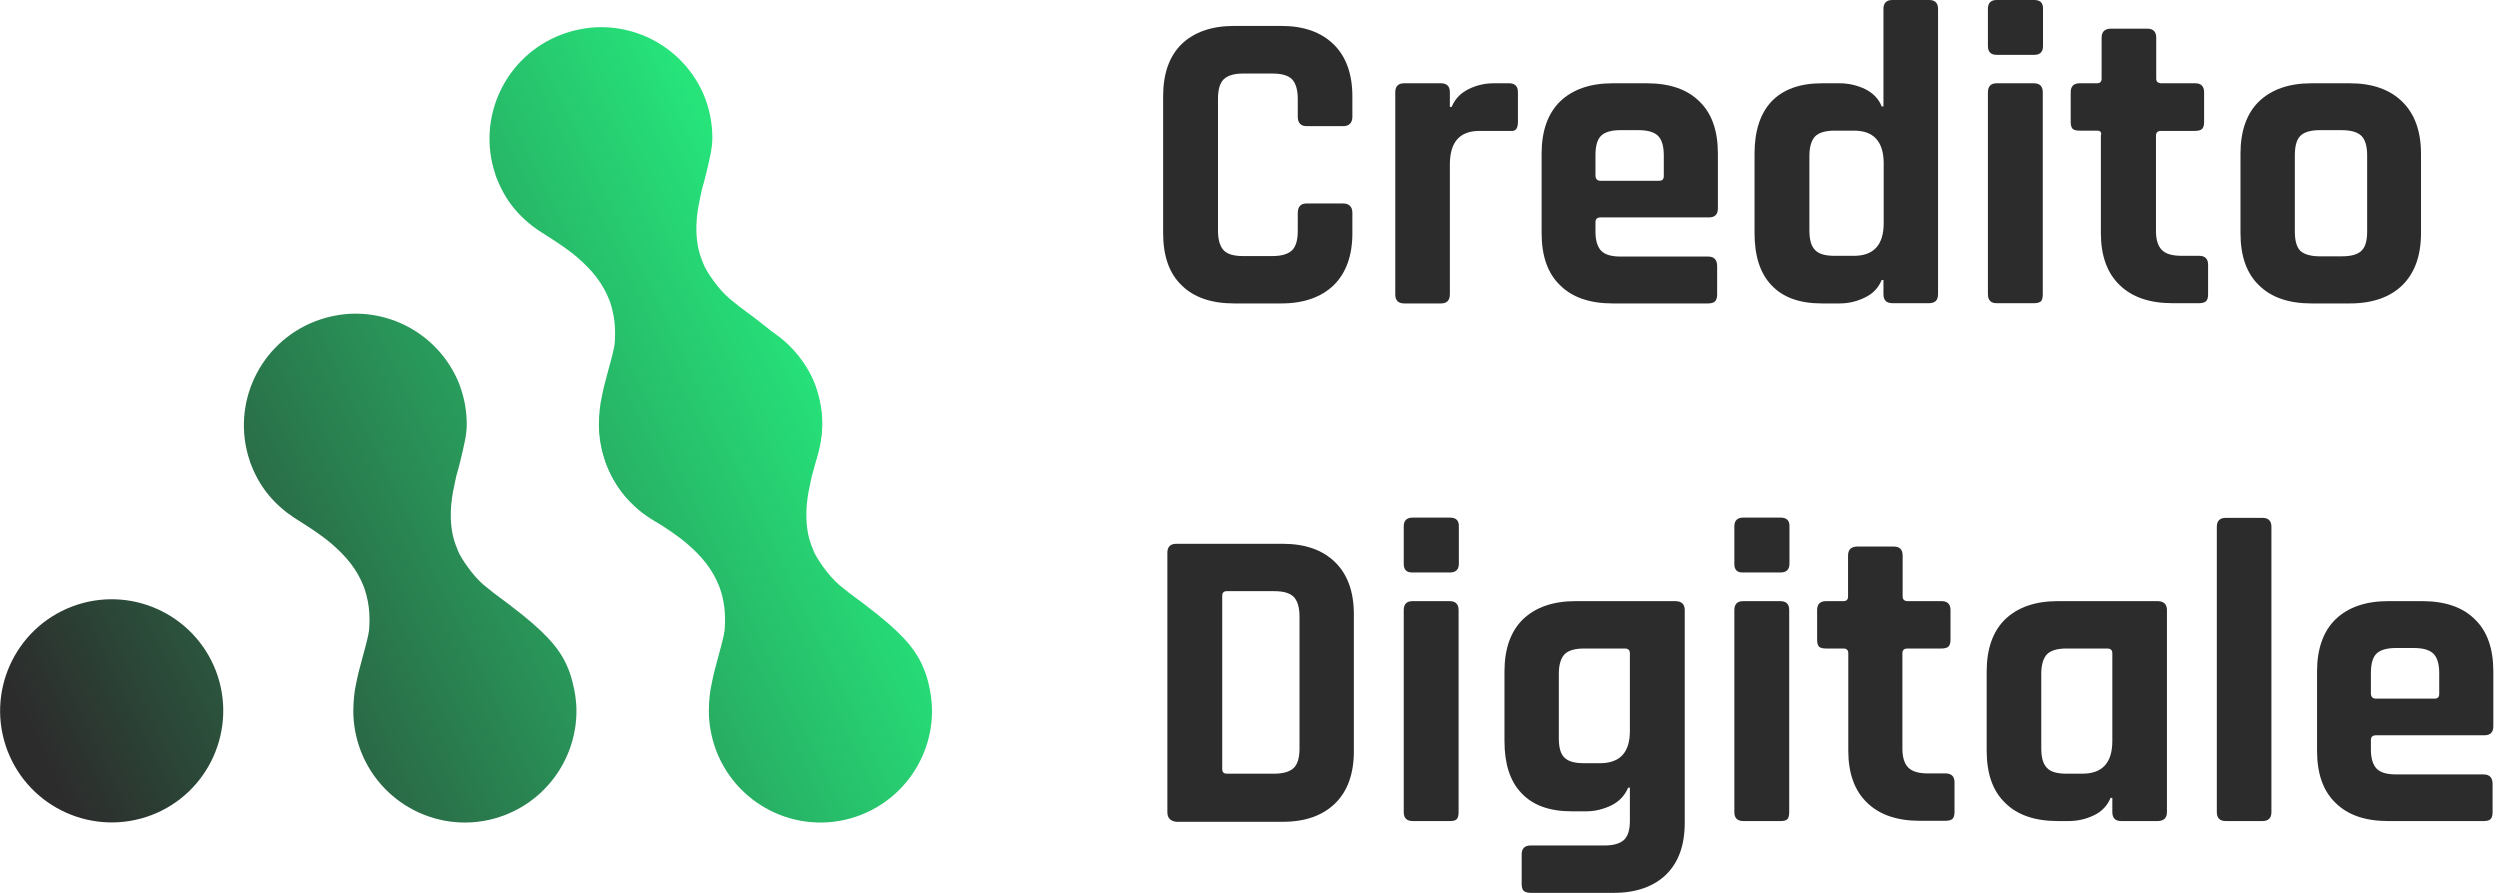 <svg width="224" height="80" viewBox="0 0 224 80" fill="none" xmlns="http://www.w3.org/2000/svg">
<g clip-path="url(#clip0_303_16222)">
<path d="M114.806 27.188H110.584C108.551 27.188 106.965 26.652 105.87 25.557C104.753 24.485 104.217 22.921 104.217 20.888V8.623C104.217 6.59 104.775 5.027 105.87 3.954C106.987 2.882 108.551 2.323 110.584 2.323H114.806C116.817 2.323 118.38 2.882 119.497 3.977C120.614 5.071 121.173 6.635 121.173 8.646V10.455C121.173 11.014 120.883 11.304 120.324 11.304H117.085C116.549 11.304 116.28 11.014 116.28 10.455V8.869C116.28 8.042 116.102 7.462 115.767 7.104C115.409 6.747 114.828 6.59 114.002 6.59H111.366C110.561 6.59 110.003 6.769 109.645 7.104C109.288 7.462 109.132 8.042 109.132 8.869V20.665C109.132 21.491 109.31 22.072 109.645 22.43C110.003 22.787 110.561 22.943 111.366 22.943H114.002C114.828 22.943 115.409 22.765 115.767 22.43C116.124 22.072 116.28 21.491 116.28 20.665V19.078C116.28 18.52 116.549 18.23 117.085 18.23H120.324C120.883 18.23 121.173 18.52 121.173 19.078V20.888C121.173 22.899 120.614 24.462 119.497 25.557C118.38 26.629 116.817 27.188 114.806 27.188Z" fill="#2C2C2C"/>
<path d="M129.104 27.188H125.82C125.284 27.188 125.016 26.92 125.016 26.384V8.266C125.016 7.73 125.284 7.462 125.82 7.462H129.104C129.64 7.462 129.908 7.73 129.908 8.266V9.584H130.065C130.355 8.891 130.846 8.355 131.561 7.998C132.276 7.64 133.036 7.462 133.84 7.462H135.225C135.739 7.462 136.007 7.73 136.007 8.266V10.947C136.007 11.259 135.94 11.46 135.828 11.595C135.717 11.729 135.515 11.751 135.225 11.729H132.567C130.779 11.729 129.908 12.734 129.908 14.744V26.361C129.908 26.92 129.64 27.188 129.104 27.188Z" fill="#2C2C2C"/>
<path d="M153.03 27.188H144.496C142.463 27.188 140.877 26.652 139.782 25.557C138.665 24.485 138.129 22.921 138.129 20.888V13.761C138.129 11.729 138.687 10.165 139.782 9.092C140.899 8.02 142.463 7.462 144.496 7.462H147.556C149.589 7.462 151.176 7.998 152.27 9.092C153.387 10.165 153.923 11.729 153.923 13.761V18.676C153.923 19.212 153.655 19.48 153.119 19.48H143.424C143.111 19.48 142.954 19.615 142.954 19.905V20.754C142.954 21.558 143.133 22.117 143.468 22.474C143.826 22.832 144.406 22.988 145.233 22.988H153.052C153.588 22.988 153.856 23.278 153.856 23.837V26.384C153.856 26.674 153.789 26.875 153.678 26.987C153.566 27.121 153.343 27.188 153.03 27.188ZM143.401 16.197H148.651C148.942 16.197 149.076 16.062 149.076 15.772V13.918C149.076 13.091 148.897 12.51 148.562 12.175C148.227 11.84 147.646 11.662 146.819 11.662H145.188C144.362 11.662 143.781 11.84 143.446 12.175C143.111 12.51 142.954 13.091 142.954 13.918V15.772C142.977 16.062 143.133 16.197 143.401 16.197Z" fill="#2C2C2C"/>
<path d="M164.825 27.188H163.239C161.251 27.188 159.754 26.652 158.726 25.557C157.699 24.485 157.207 22.921 157.207 20.888V13.761C157.207 11.729 157.721 10.165 158.726 9.092C159.754 8.02 161.251 7.462 163.239 7.462H164.825C165.629 7.462 166.389 7.64 167.104 7.975C167.819 8.333 168.332 8.847 168.6 9.539H168.757V0.804C168.757 0.268 169.025 0 169.561 0H172.845C173.381 0 173.649 0.268 173.649 0.804V26.361C173.649 26.898 173.381 27.166 172.845 27.166H169.561C169.025 27.166 168.757 26.898 168.757 26.361V25.088H168.6C168.31 25.78 167.819 26.317 167.104 26.652C166.389 27.009 165.629 27.188 164.825 27.188ZM168.779 19.994V14.655C168.779 12.689 167.886 11.706 166.121 11.706H164.378C163.552 11.706 162.971 11.885 162.636 12.22C162.301 12.578 162.122 13.158 162.122 13.985V20.642C162.122 21.469 162.278 22.05 162.636 22.407C162.971 22.765 163.552 22.921 164.378 22.921H166.121C167.886 22.921 168.779 21.938 168.779 19.994Z" fill="#2C2C2C"/>
<path d="M178.117 4.133V0.782C178.117 0.268 178.385 0 178.899 0H182.272C182.786 0 183.054 0.246 183.054 0.737V4.133C183.054 4.647 182.786 4.915 182.272 4.915H178.899C178.385 4.915 178.117 4.647 178.117 4.133ZM178.117 26.361V8.266C178.117 7.73 178.385 7.462 178.899 7.462H182.228C182.764 7.462 183.032 7.73 183.032 8.266V26.361C183.032 26.697 182.965 26.92 182.853 27.009C182.742 27.099 182.541 27.166 182.25 27.166H178.944C178.408 27.188 178.117 26.92 178.117 26.361Z" fill="#2C2C2C"/>
<path d="M187.903 11.706H186.362C186.049 11.706 185.848 11.662 185.714 11.55C185.602 11.438 185.535 11.237 185.535 10.924V8.266C185.535 7.73 185.803 7.462 186.339 7.462H187.881C188.171 7.462 188.305 7.328 188.305 7.037V3.373C188.305 2.837 188.596 2.569 189.154 2.569H192.394C192.93 2.569 193.198 2.837 193.198 3.373V7.037C193.198 7.328 193.354 7.462 193.667 7.462H196.683C197.219 7.462 197.487 7.73 197.487 8.266V10.947C197.487 11.237 197.42 11.438 197.308 11.55C197.197 11.662 196.973 11.729 196.661 11.729H193.645C193.332 11.729 193.175 11.863 193.175 12.153V20.687C193.175 21.491 193.354 22.05 193.712 22.407C194.069 22.765 194.672 22.921 195.499 22.921H197.04C197.576 22.921 197.845 23.189 197.845 23.725V26.384C197.845 26.674 197.778 26.875 197.666 26.987C197.554 27.099 197.331 27.166 197.018 27.166H194.65C192.617 27.166 191.031 26.629 189.914 25.535C188.797 24.462 188.238 22.899 188.238 20.888V12.131C188.328 11.863 188.194 11.706 187.903 11.706Z" fill="#2C2C2C"/>
<path d="M210.555 27.188H207.115C205.082 27.188 203.496 26.652 202.401 25.557C201.284 24.485 200.748 22.921 200.748 20.888V13.761C200.748 11.729 201.307 10.165 202.401 9.092C203.518 8.02 205.082 7.462 207.115 7.462H210.555C212.566 7.462 214.13 8.02 215.247 9.115C216.364 10.209 216.922 11.773 216.922 13.784V20.888C216.922 22.899 216.364 24.462 215.247 25.557C214.152 26.629 212.566 27.188 210.555 27.188ZM207.852 22.966H209.818C210.645 22.966 211.226 22.809 211.583 22.474C211.94 22.139 212.097 21.558 212.097 20.732V13.918C212.097 13.091 211.918 12.51 211.583 12.175C211.248 11.84 210.645 11.662 209.818 11.662H207.852C207.026 11.662 206.445 11.84 206.11 12.175C205.775 12.51 205.618 13.091 205.618 13.918V20.732C205.618 21.558 205.775 22.139 206.11 22.474C206.445 22.787 207.026 22.966 207.852 22.966Z" fill="#2C2C2C"/>
<path d="M104.596 72.762V49.528C104.596 48.992 104.864 48.724 105.4 48.724H114.939C116.95 48.724 118.514 49.282 119.631 50.377C120.748 51.472 121.306 53.035 121.306 55.046V67.311C121.306 69.322 120.748 70.885 119.631 71.98C118.514 73.075 116.95 73.633 114.939 73.633H105.4C104.864 73.566 104.596 73.298 104.596 72.762ZM109.935 69.322H114.157C114.984 69.322 115.565 69.143 115.922 68.808C116.28 68.45 116.436 67.869 116.436 67.043V55.247C116.436 54.421 116.257 53.84 115.922 53.482C115.565 53.125 114.984 52.968 114.157 52.968H109.935C109.645 52.968 109.511 53.102 109.511 53.393V68.897C109.511 69.187 109.645 69.322 109.935 69.322Z" fill="#2C2C2C"/>
<path d="M125.775 50.533V47.16C125.775 46.646 126.043 46.378 126.557 46.378H129.931C130.444 46.378 130.713 46.624 130.713 47.115V50.511C130.713 51.025 130.444 51.293 129.931 51.293H126.557C126.043 51.315 125.775 51.047 125.775 50.533ZM125.775 72.762V54.666C125.775 54.13 126.043 53.862 126.557 53.862H129.886C130.422 53.862 130.69 54.13 130.69 54.666V72.762C130.69 73.097 130.623 73.32 130.511 73.41C130.4 73.521 130.199 73.566 129.908 73.566H126.58C126.043 73.566 125.775 73.298 125.775 72.762Z" fill="#2C2C2C"/>
<path d="M142.106 72.695H140.833C138.844 72.695 137.348 72.159 136.32 71.064C135.292 69.992 134.801 68.428 134.801 66.395V60.162C134.801 58.129 135.359 56.565 136.454 55.493C137.571 54.421 139.135 53.862 141.168 53.862H150.104C150.662 53.862 150.953 54.13 150.953 54.666V73.722C150.953 75.733 150.394 77.275 149.277 78.369C148.16 79.442 146.596 80 144.586 80H137.169C136.856 80 136.655 79.933 136.521 79.821C136.409 79.71 136.342 79.508 136.342 79.218V76.56C136.342 76.023 136.61 75.755 137.146 75.755H143.759C144.586 75.755 145.167 75.577 145.524 75.242C145.881 74.884 146.038 74.326 146.038 73.521V70.573H145.881C145.591 71.265 145.1 71.801 144.385 72.159C143.647 72.516 142.888 72.695 142.106 72.695ZM146.038 65.501V58.531C146.038 58.241 145.881 58.107 145.569 58.107H141.927C141.101 58.107 140.52 58.285 140.185 58.62C139.85 58.978 139.671 59.559 139.671 60.385V66.149C139.671 66.976 139.827 67.557 140.185 67.892C140.52 68.227 141.101 68.383 141.927 68.383H143.357C145.144 68.383 146.038 67.422 146.038 65.501Z" fill="#2C2C2C"/>
<path d="M155.398 50.533V47.16C155.398 46.646 155.667 46.378 156.18 46.378H159.554C160.068 46.378 160.336 46.624 160.336 47.115V50.511C160.336 51.025 160.068 51.293 159.554 51.293H156.158C155.644 51.315 155.398 51.047 155.398 50.533ZM155.398 72.762V54.666C155.398 54.13 155.667 53.862 156.18 53.862H159.509C160.045 53.862 160.313 54.13 160.313 54.666V72.762C160.313 73.097 160.246 73.32 160.135 73.41C160.023 73.521 159.822 73.566 159.531 73.566H156.203C155.667 73.566 155.398 73.298 155.398 72.762Z" fill="#2C2C2C"/>
<path d="M165.183 58.107H163.641C163.328 58.107 163.127 58.062 162.993 57.95C162.881 57.839 162.814 57.638 162.814 57.325V54.666C162.814 54.13 163.083 53.862 163.619 53.862H165.16C165.451 53.862 165.585 53.728 165.585 53.438V49.774C165.585 49.238 165.875 48.97 166.434 48.97H169.673C170.209 48.97 170.477 49.238 170.477 49.774V53.438C170.477 53.728 170.634 53.862 170.946 53.862H173.962C174.498 53.862 174.766 54.13 174.766 54.666V57.325C174.766 57.615 174.699 57.816 174.588 57.928C174.476 58.04 174.253 58.107 173.94 58.107H170.924C170.611 58.107 170.455 58.241 170.455 58.531V67.065C170.455 67.869 170.634 68.428 170.991 68.785C171.348 69.143 171.952 69.299 172.778 69.299H174.32C174.856 69.299 175.124 69.567 175.124 70.103V72.762C175.124 73.052 175.057 73.253 174.945 73.365C174.833 73.477 174.61 73.544 174.297 73.544H172.019C169.986 73.544 168.399 73.008 167.282 71.913C166.165 70.841 165.607 69.277 165.607 67.266V58.531C165.607 58.241 165.451 58.107 165.183 58.107Z" fill="#2C2C2C"/>
<path d="M185.311 73.566H184.373C182.34 73.566 180.754 73.03 179.659 71.935C178.542 70.863 178.006 69.299 178.006 67.266V60.162C178.006 58.129 178.564 56.565 179.659 55.493C180.776 54.421 182.34 53.862 184.373 53.862H193.309C193.867 53.862 194.158 54.13 194.158 54.666V72.762C194.158 73.298 193.867 73.566 193.309 73.566H190.07C189.533 73.566 189.265 73.298 189.265 72.762V71.488H189.109C188.818 72.181 188.327 72.717 187.612 73.052C186.875 73.41 186.115 73.566 185.311 73.566ZM189.265 66.395V58.531C189.265 58.241 189.109 58.107 188.796 58.107H185.155C184.328 58.107 183.747 58.285 183.412 58.62C183.077 58.978 182.898 59.559 182.898 60.385V67.043C182.898 67.869 183.055 68.45 183.412 68.808C183.747 69.165 184.328 69.321 185.155 69.321H186.584C188.372 69.321 189.265 68.338 189.265 66.395Z" fill="#2C2C2C"/>
<path d="M202.715 73.566H199.431C198.895 73.566 198.627 73.298 198.627 72.762V47.205C198.627 46.669 198.895 46.4 199.431 46.4H202.715C203.251 46.4 203.519 46.669 203.519 47.205V72.762C203.519 73.298 203.251 73.566 202.715 73.566Z" fill="#2C2C2C"/>
<path d="M222.508 73.566H213.974C211.941 73.566 210.355 73.03 209.261 71.935C208.144 70.863 207.607 69.299 207.607 67.266V60.162C207.607 58.129 208.166 56.565 209.261 55.493C210.378 54.421 211.941 53.862 213.974 53.862H217.035C219.068 53.862 220.654 54.398 221.749 55.493C222.866 56.565 223.402 58.129 223.402 60.162V65.077C223.402 65.613 223.134 65.881 222.598 65.881H212.902C212.589 65.881 212.433 66.015 212.433 66.305V67.154C212.433 67.959 212.612 68.517 212.947 68.875C213.304 69.232 213.885 69.388 214.712 69.388H222.531C223.067 69.388 223.335 69.679 223.335 70.237V72.784C223.335 73.075 223.268 73.276 223.156 73.387C223.044 73.521 222.821 73.566 222.508 73.566ZM212.88 62.597H218.13C218.42 62.597 218.554 62.463 218.554 62.173V60.318C218.554 59.492 218.375 58.911 218.04 58.576C217.705 58.241 217.124 58.062 216.298 58.062H214.667C213.84 58.062 213.259 58.241 212.924 58.576C212.589 58.911 212.433 59.492 212.433 60.318V62.173C212.455 62.463 212.612 62.597 212.88 62.597Z" fill="#2C2C2C"/>
<path d="M51.65 63.692C51.65 67.713 49.215 71.488 45.239 73.03C40.078 75.018 34.314 72.427 32.326 67.288C31.879 66.104 31.656 64.898 31.656 63.714C31.656 62.709 31.79 61.882 31.812 61.748C31.924 61.167 32.013 60.721 32.103 60.341C32.527 58.665 33.086 56.878 33.086 56.23C33.086 55.917 33.264 54.353 32.594 52.566C31.991 51.002 31.008 49.841 29.712 48.724C28.886 48.009 27.791 47.294 26.763 46.646C26.25 46.333 25.311 45.73 24.373 44.703C23.591 43.854 22.965 42.826 22.519 41.687C22.496 41.642 22.496 41.62 22.474 41.575C22.429 41.463 22.385 41.352 22.362 41.24C20.687 36.213 23.256 30.695 28.282 28.774C29.466 28.327 30.673 28.104 31.857 28.104C35.878 28.104 39.654 30.539 41.195 34.516C41.195 34.516 41.195 34.516 41.195 34.538C41.62 35.677 41.821 36.861 41.821 38.001C41.821 39.006 41.575 39.9 41.24 41.329C40.972 42.446 40.949 42.29 40.793 43.072C40.525 44.3 40.167 45.976 40.569 47.942C40.726 48.679 40.994 49.215 41.083 49.461C41.307 49.997 42.334 51.561 43.34 52.41C44.881 53.683 44.524 53.281 46.78 55.068C49.394 57.168 50.399 58.531 51.002 60.14C50.98 60.117 51.65 61.77 51.65 63.692Z" fill="url(#paint0_linear_303_16222)"/>
<path d="M13.583 73.03C8.422 74.996 2.659 72.427 0.67 67.266C-1.296 62.105 1.273 56.342 6.434 54.353C11.595 52.388 17.358 54.957 19.347 60.117C21.312 65.278 18.721 71.064 13.583 73.03Z" fill="url(#paint1_linear_303_16222)"/>
<path d="M83.508 63.692C83.508 67.713 81.073 71.488 77.096 73.03C71.935 75.018 66.172 72.427 64.183 67.288C63.737 66.104 63.513 64.898 63.513 63.714C63.513 62.709 63.647 61.882 63.67 61.748C63.781 61.167 63.871 60.721 63.96 60.341C64.385 58.665 64.943 56.878 64.943 56.23C64.943 55.917 65.122 54.353 64.451 52.566C63.848 51.002 62.865 49.841 61.57 48.724C60.743 48.009 59.648 47.294 58.621 46.646C58.107 46.333 57.169 45.73 56.23 44.703C55.448 43.854 54.823 42.826 54.376 41.687C54.354 41.642 54.354 41.62 54.331 41.575C54.287 41.463 54.242 41.352 54.22 41.24C52.544 36.213 55.113 30.695 60.14 28.774C61.324 28.327 62.53 28.104 63.714 28.104C67.736 28.104 71.511 30.539 73.052 34.516C73.052 34.516 73.052 34.516 73.052 34.538C73.477 35.677 73.678 36.861 73.678 38.001C73.678 39.006 73.432 39.9 73.097 41.329C72.829 42.446 72.807 42.29 72.65 43.072C72.382 44.3 72.025 45.976 72.427 47.942C72.583 48.679 72.851 49.215 72.941 49.461C73.164 49.997 74.192 51.561 75.197 52.41C76.739 53.683 76.381 53.281 78.638 55.068C81.251 57.168 82.257 58.531 82.86 60.14C82.86 60.117 83.508 61.77 83.508 63.692Z" fill="url(#paint2_linear_303_16222)"/>
<path d="M73.656 38.023C73.656 42.044 71.221 45.82 67.244 47.361C62.084 49.349 56.32 46.758 54.332 41.62C53.885 40.436 53.662 39.229 53.662 38.045C53.662 37.04 53.796 36.213 53.818 36.079C53.93 35.498 54.019 35.052 54.108 34.672C54.533 32.996 55.091 31.209 55.091 30.561C55.091 30.248 55.27 28.685 54.6 26.898C53.997 25.334 53.014 24.172 51.718 23.055C50.892 22.34 49.797 21.625 48.769 20.977C48.255 20.665 47.317 20.061 46.379 19.034C45.597 18.185 44.971 17.157 44.525 16.018C44.502 15.973 44.502 15.951 44.48 15.906C44.435 15.794 44.391 15.683 44.368 15.571C42.693 10.544 45.262 5.027 50.288 3.105C51.472 2.658 52.679 2.435 53.863 2.435C57.884 2.435 61.659 4.87 63.201 8.847C63.201 8.847 63.201 8.847 63.201 8.869C63.625 10.008 63.826 11.192 63.826 12.332C63.826 13.337 63.581 14.231 63.245 15.66C62.977 16.777 62.955 16.621 62.799 17.403C62.531 18.632 62.173 20.307 62.575 22.273C62.732 23.01 63 23.547 63.089 23.792C63.313 24.328 64.34 25.892 65.346 26.741C66.887 28.015 66.529 27.612 68.786 29.4C71.4 31.5 72.405 32.862 73.008 34.471C73.008 34.449 73.656 36.102 73.656 38.023Z" fill="url(#paint3_linear_303_16222)"/>
</g>
<defs>
<linearGradient id="paint0_linear_303_16222" x1="3.463" y1="66.797" x2="73.678" y2="33.249" gradientUnits="userSpaceOnUse">
<stop stop-color="#2C2C2C"/>
<stop offset="1" stop-color="#26E37A"/>
</linearGradient>
<linearGradient id="paint1_linear_303_16222" x1="3.473" y1="66.817" x2="73.688" y2="33.27" gradientUnits="userSpaceOnUse">
<stop stop-color="#2C2C2C"/>
<stop offset="1" stop-color="#26E37A"/>
</linearGradient>
<linearGradient id="paint2_linear_303_16222" x1="9.385" y1="79.19" x2="79.6" y2="45.643" gradientUnits="userSpaceOnUse">
<stop stop-color="#2C2C2C"/>
<stop offset="1" stop-color="#26E37A"/>
</linearGradient>
<linearGradient id="paint3_linear_303_16222" x1="-2.429" y1="54.461" x2="67.786" y2="20.914" gradientUnits="userSpaceOnUse">
<stop stop-color="#2C2C2C"/>
<stop offset="1" stop-color="#26E37A"/>
</linearGradient>
<clipPath id="clip0_303_16222">
<rect width="223.401" height="80" fill="white"/>
</clipPath>
</defs>
</svg>
